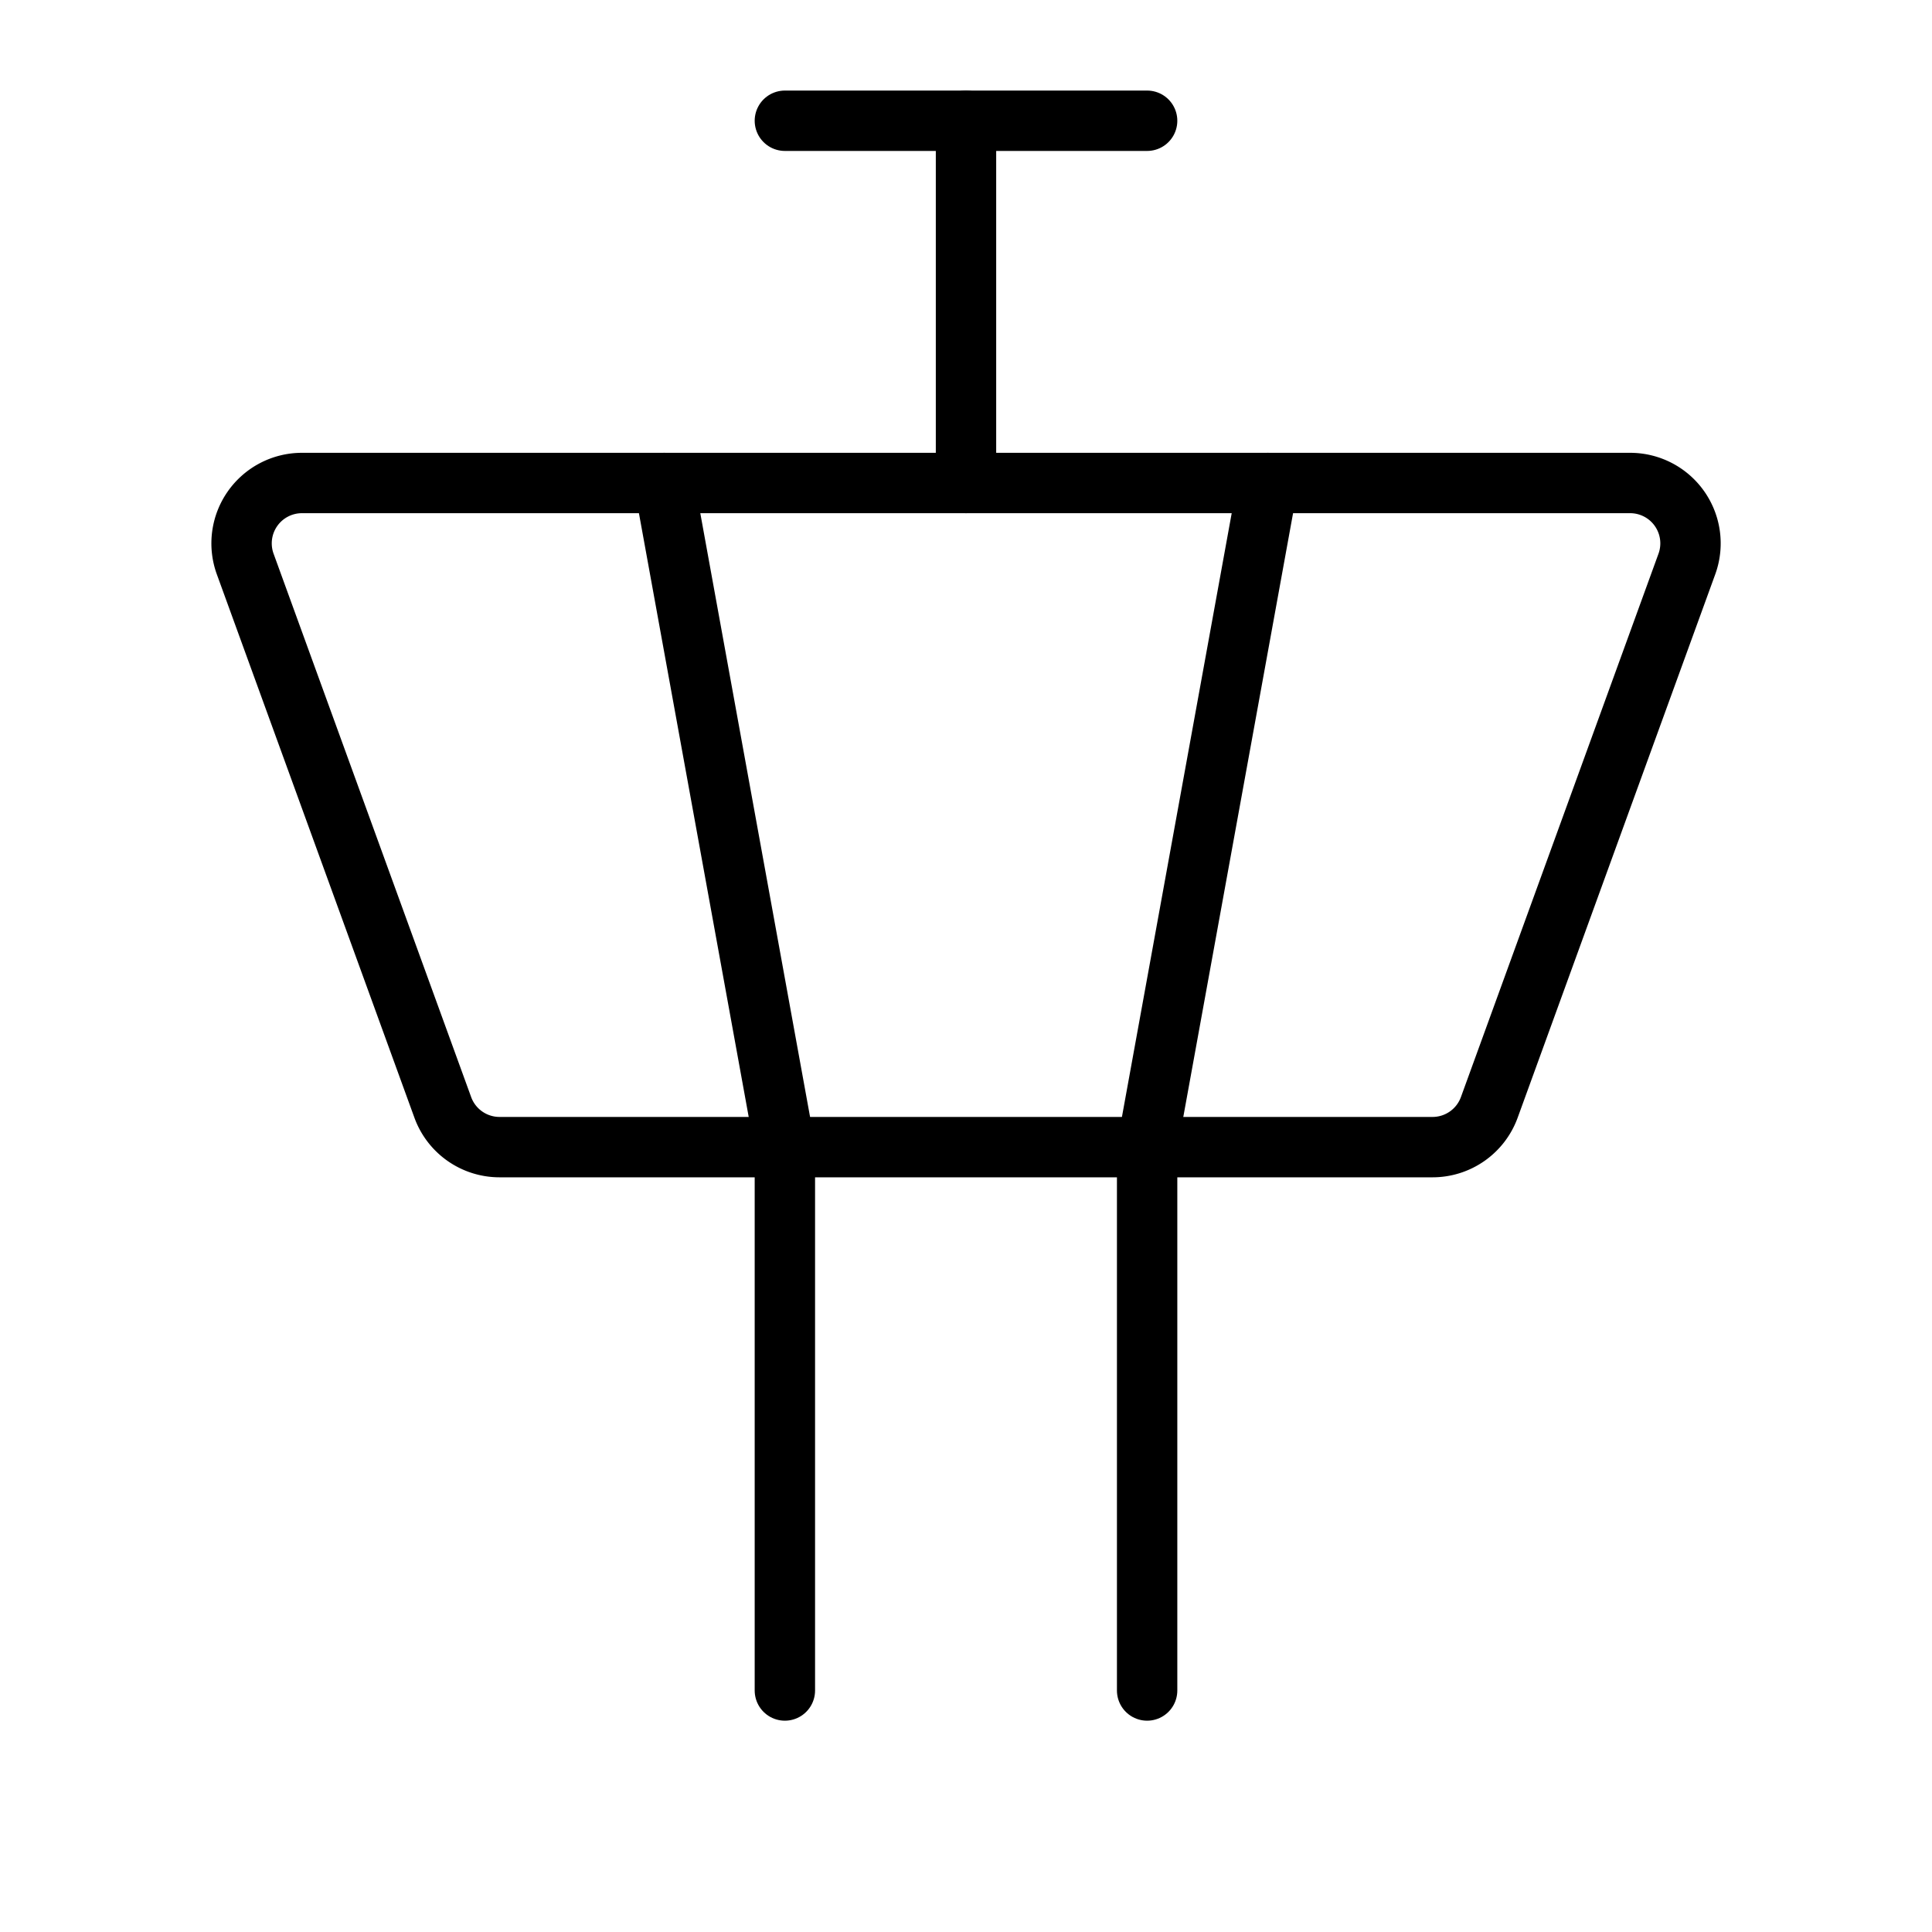 <svg xmlns="http://www.w3.org/2000/svg" viewBox="0 0 256 256" width="256" height="256"><rect width="256" height="256" fill="none"/><line x1="128" y1="64" x2="128" y2="16" fill="none" stroke="currentColor" stroke-linecap="round" stroke-linejoin="round" stroke-width="8"/><path d="M104,16h48" fill="none" stroke="currentColor" stroke-linecap="round" stroke-linejoin="round" stroke-width="8"/><polyline points="168 64 152 152 152 224" fill="none" stroke="currentColor" stroke-linecap="round" stroke-linejoin="round" stroke-width="8"/><polyline points="88 64 104 152 104 224" fill="none" stroke="currentColor" stroke-linecap="round" stroke-linejoin="round" stroke-width="8"/><path d="M66.19,152a8,8,0,0,1-7.52-5.27l-26.18-72A8,8,0,0,1,40,64H216a8,8,0,0,1,7.52,10.73l-26.18,72a8,8,0,0,1-7.52,5.27Z" fill="none" stroke="currentColor" stroke-linecap="round" stroke-linejoin="round" stroke-width="8"/></svg>